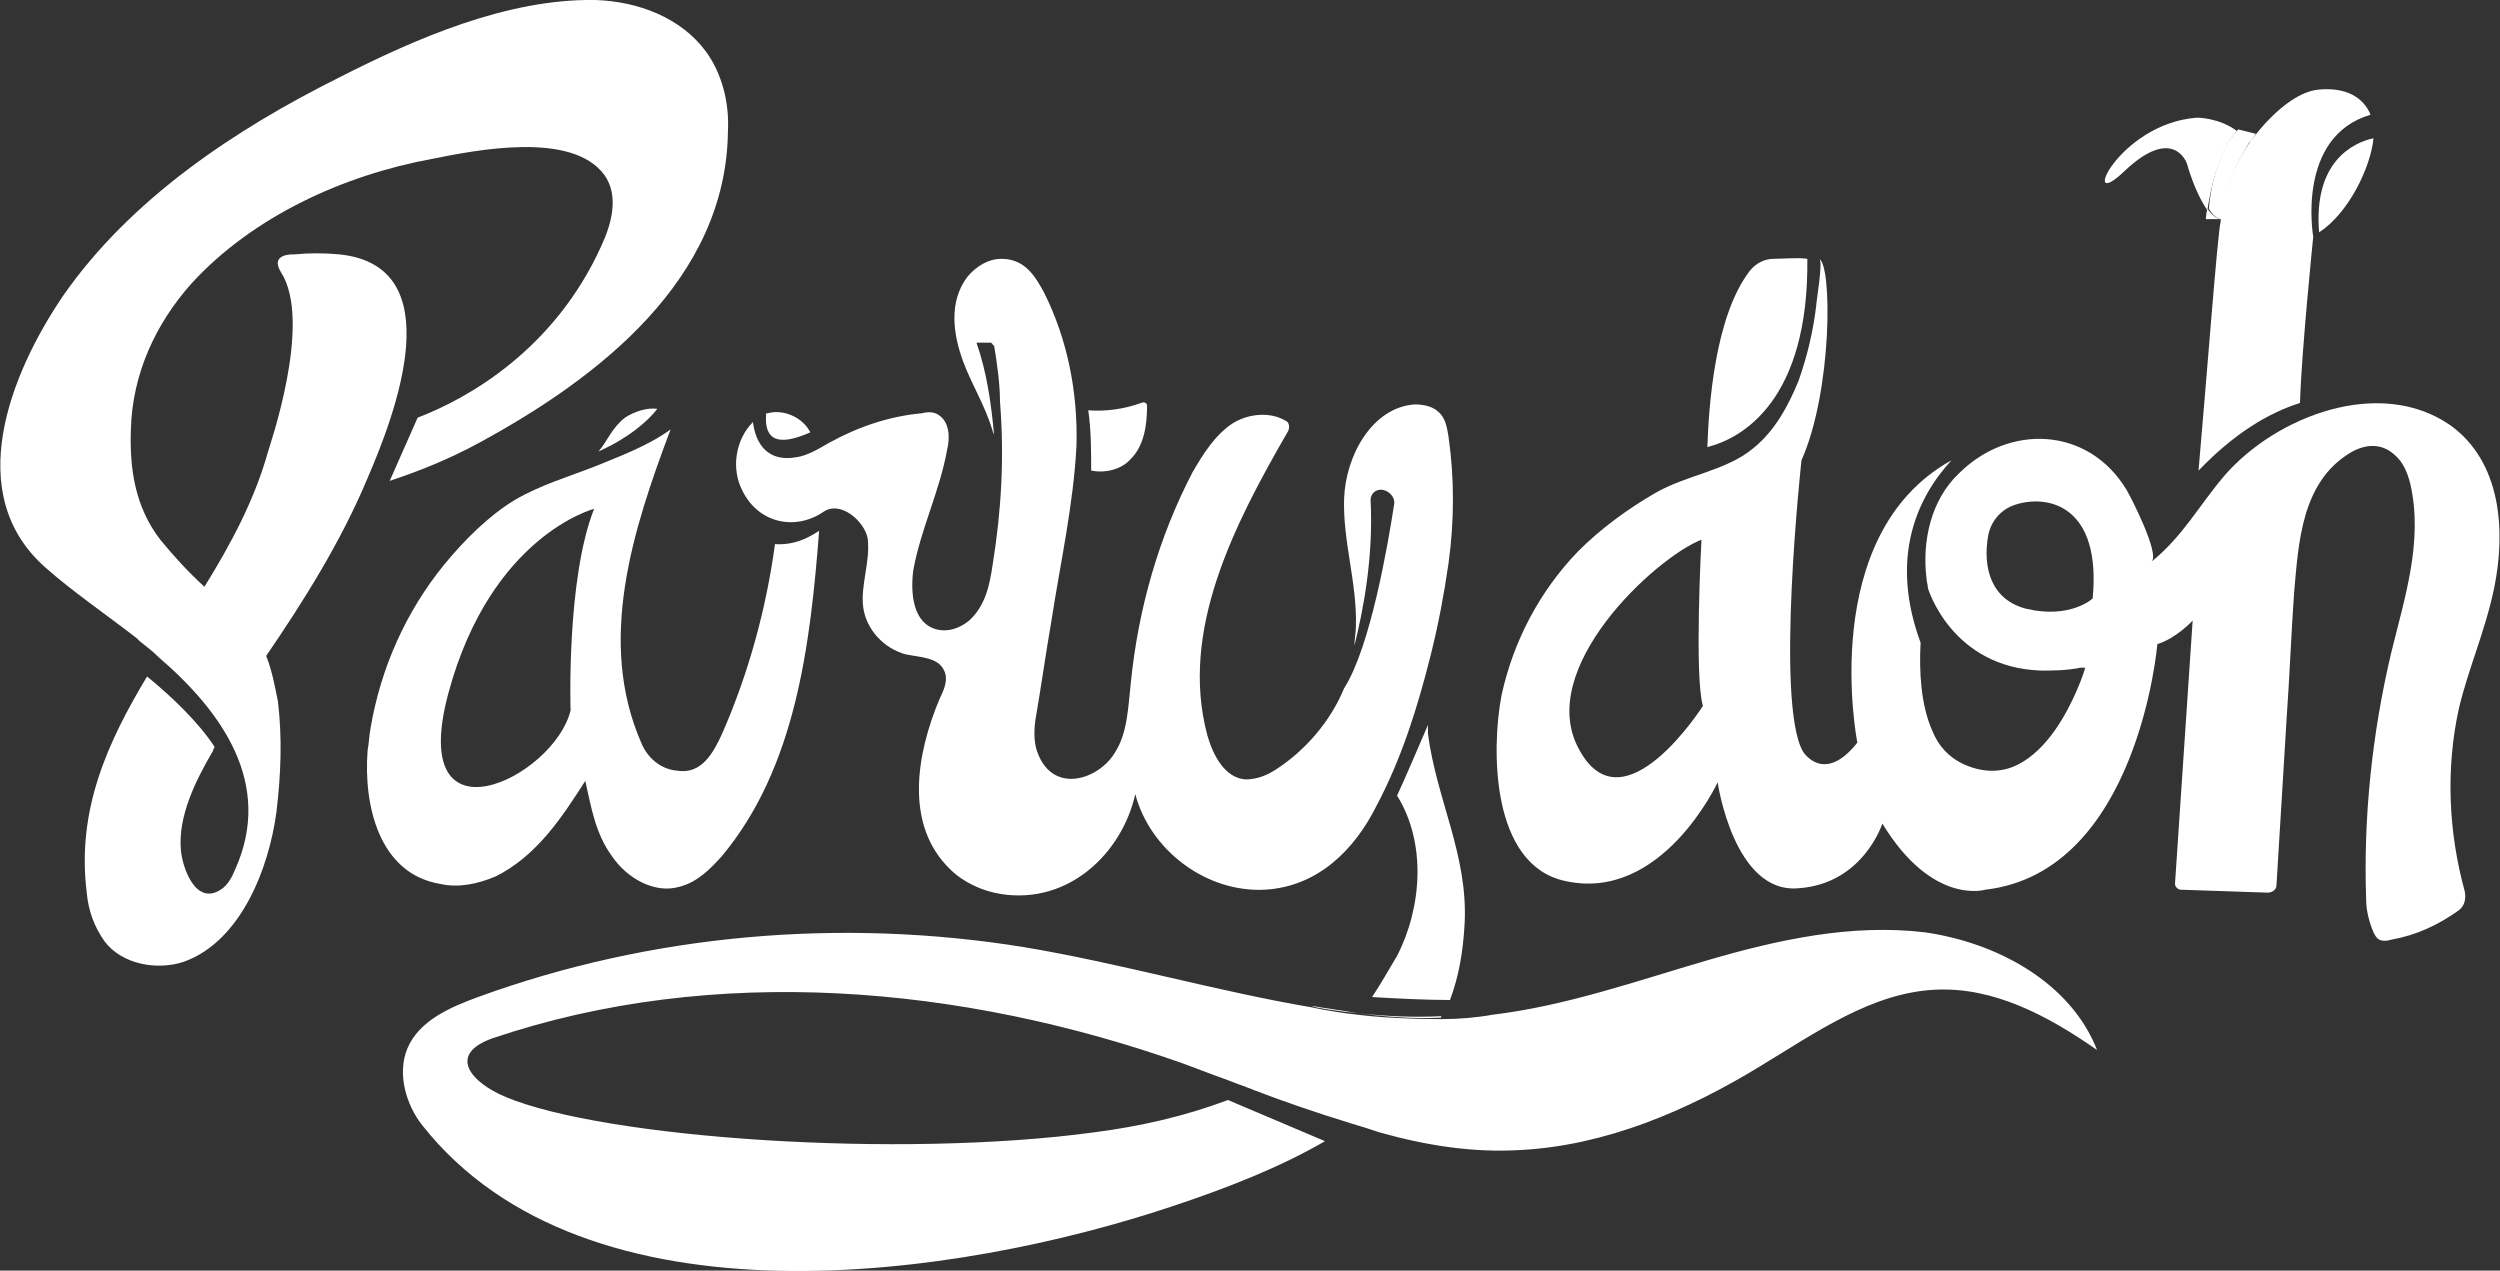 <?xml version="1.0" encoding="utf-8"?>
<!-- Generator: Adobe Illustrator 21.0.2, SVG Export Plug-In . SVG Version: 6.00 Build 0)  -->
<svg version="1.1" xmlns="http://www.w3.org/2000/svg" xmlns:xlink="http://www.w3.org/1999/xlink" x="0px" y="0px"
	 viewBox="0 0 170 86.4" style="enable-background:new 0 0 170 86.4;" xml:space="preserve">
<rect x="0" y="0" width="170" height="86.4" fill="#333333" stroke="none"/>
<style type="text/css">
	.st0{fill:#FFFFFF;}
</style>
<g id="p">
</g>
<g id="p_x5F_cut">
</g>
<g id="doh">
</g>
<g id="doh_x5F_cut">
</g>
<g id="arty">
</g>
<g id="arty_x5F_cut">
	<g>
		<path class="st0" d="M151.1,14.9c0.1-2.3,1.3-4.3,1.9-5.3c-0.3-0.3-0.5-0.6-0.8-0.8c-1.4,1.4-1.9,4.1-2,5.4
			C150.7,15,151.1,14.9,151.1,14.9z"/>
		<path class="st0" d="M23.1,17.3c-1-0.1-2.1-0.1-3.1,0c0,0-1.7-0.1-0.9,1.2c2.2,3.4-0.8,11.9-0.9,12.3c-0.9,3.2-2.5,6.2-4.3,9.1
			c-1.1-1-2.1-2.1-3-3.2c-1.7-2.2-2.1-4.8-2-7.5C9,25.4,10.6,22,13,19.3c4.2-4.6,10.4-7.4,16.4-8.5c3-0.6,9.5-1.9,11.7,1.1
			c1,1.4,0.5,3.3-0.2,4.8c-3.2,7.1-9.1,10.4-12.5,11.7l-1.9,4.3c1.8-0.6,3.9-1.4,6.1-2.6C40.7,25.7,49.4,19,49.5,8.9
			C49.6,7,49.1,5,48,3.5c-1.7-2.3-4.6-3.4-7.5-3.5c-6-0.1-12.2,2.6-17.5,5.3c-7,3.5-14.1,8.2-18.7,14.8c-3.6,5.3-6.9,13.5-1.2,18.5
			c1.8,1.6,4,3.1,6.2,4.8c0.1,0.1,0.1,0.1,0.2,0.2c0.5,0.4,0.9,0.7,1.3,1.1c4.3,3.7,7.8,8.6,5.2,14.4c-0.2,0.5-0.5,1.1-1,1.4
			c-1.7,1.1-2.6-1.5-2.7-2.7c-0.2-2.3,1-4.7,2.1-6.6c0.1-0.1,0.1-0.3,0.2-0.4c-1.1-1.7-3-3.5-4.6-4.8c-2.7,4.5-4.8,9.1-4.1,14.7
			c0.1,1.2,0.5,2.3,1.2,3.3c1.2,1.6,3.6,2,5.4,1.4c3.9-1.4,5.8-6.4,6.3-10.2c0.3-2.5,0.4-5,0.1-7.5c-0.2-1-0.4-2.1-0.8-3.1
			c2.6-3.8,5.1-7.8,6.9-12.1C26.9,28.1,30.7,18.1,23.1,17.3z"/>
		<path class="st0" d="M169.6,40c0.8-3.9,0.5-8.6-3-11.1c-4.8-3.3-11.8-0.6-15.3,3.4c-1.8,2.1-2.8,4.1-5,5.9
			c0.6-0.5-1.4-4.4-1.7-4.9c-2.6-4.3-8-4.5-11.4-1.1c-1.9,1.8-2.5,4.6-2.2,7.1c0,0.2,0.1,0.5,0.1,0.7c0,0,1.6,5.4,7.7,5.6
			c0.8,0,1.7,0,2.7-0.2c0.1,0,0.2,0,0.3,0c0,0-0.2,0.7-0.6,1.6c-0.7,1.6-2,4-4,5c-1,0.5-2.2,0.6-3.6,0c-1.1-0.5-1.8-1.3-2.2-2.3
			c-0.8-1.8-0.9-4.1-0.8-6c-2.1-5.7-0.3-9.8,2.1-12.4c-9.2,5.1-6.4,19.2-6.4,19.2c-2.3,2.9-3.7,0.6-3.7,0.6
			c-1.9-3.3-0.1-19.8-0.1-19.8c2.1-4.7,2.1-13.3,1.2-13.7c0.3,0.1-0.2,2.9-0.2,3.2c-0.2,1.7-0.6,3.4-1.2,5.1
			c-0.7,1.7-1.6,3.4-3.1,4.6c-1.8,1.5-4.5,1.8-6.6,3c-1.9,1.1-3.7,2.4-5.3,4c-2.6,2.7-4.4,6.1-5.2,9.8c-0.7,3.7-0.7,11.5,4.3,12.6
			c6.6,1.5,10.4-6.7,10.4-6.7s1.1,7.6,5.5,7.2c4.4-0.3,5.7-4.4,5.7-4.4c3.4,5.6,7,4.5,7,4.5c10.4-1.2,11.7-16.7,11.7-16.7
			c1.3-0.4,2.4-1.6,2.4-1.6l-1.2,17.9c0,0.2,0.2,0.4,0.4,0.4l5.9,0.2c0.3,0,0.6-0.2,0.6-0.5l0.7-11.5c0.2-2.8,0.3-5.6,0.5-8.4
			c0.3-3.4,0.5-7.5,3.8-9.5c1-0.6,2.1-0.7,3,0.1c0.6,0.5,0.9,1.2,1.1,2c0.9,3.9-0.4,7.8-1.3,11.5c-1.3,5.5-1.9,11.2-1.7,16.8
			c0,0.7,0.2,1.5,0.5,2.2c0.1,0.2,0.2,0.4,0.4,0.5c0.2,0.1,0.5,0.1,0.8,0c1.7-0.3,3.2-1,4.6-2c0.4-0.3,0.5-0.8,0.4-1.3
			c-1.1-4-1.3-8.3-0.4-12.4C167.8,45.6,169,42.9,169.6,40z M107.4,51c-3.1-5.5,5.2-13.1,8.3-14.3c0,0-0.5,9.3,0.1,11.3
			C115.8,48,110.4,56.5,107.4,51z M142.3,40.7c0,0-1.5,1.4-4.5,0.7c-2.4-0.6-3-2.8-2.6-5c0.2-1,0.9-1.8,1.9-2.1
			C139.4,33.6,142.9,34.5,142.3,40.7z"/>
		<path class="st0" d="M122.9,17.6c-0.7-0.1-1.6,0-2.3,0c-0.6,0-1.2,0.3-1.6,0.8c-2.4,3.1-2.8,9.2-2.9,12
			C118.5,29.8,123,27.2,122.9,17.6z"/>
		<path class="st0" d="M157.7,15.8c2-1.3,3.5-4.4,3.7-6.4C160,9.7,157.3,11,157.7,15.8z"/>
		<path class="st0" d="M149.5,32c2.4-2.5,4.7-3.9,6.9-4.6c0.1-3.5,0.9-11.3,0.9-11.3s-1.2-6.8,3.9-8.3c-0.5-1.2-1.7-1.9-3.6-1.7
			c-2.4,0.3-4.7,3.7-4.7,3.7c0,0,0,0,0,0c-0.6,0.9-1.8,3-1.9,5.3C150.8,15.8,150,26.4,149.5,32z"/>
		<path class="st0" d="M144.5,11.6c3.3-3.1,4.2-0.5,4.2-0.5c0.5,1.7,1,2.6,1.4,3.2c0.2-1.3,0.7-3.9,2-5.4c-1.2-0.9-2.7-0.9-2.7-0.9
			C144,8.4,141.3,14.7,144.5,11.6z"/>
		<path class="st0" d="M153,9.7c0.2-0.3,0.4-0.6,0.4-0.6l-1.2-0.3c0,0,0,0,0,0C152.4,9.1,152.7,9.3,153,9.7z"/>
		<path class="st0" d="M150.1,14.2c-0.1,0.4-0.1,0.7-0.1,0.7h1C151.1,14.9,150.7,15,150.1,14.2z"/>
		<path class="st0" d="M93.3,67.8c1.7,0.1,3.7,0.2,5.3,0.2c0.6-1.6,0.9-3.3,1-5.3c0.2-4.6-1.9-8.3-2.5-12.8c0-0.2,0-0.4,0-0.6
			c-0.7,1.6-1.4,3.3-2.1,4.8c2,3.2,1.7,7.6,0,10.9C94.4,66,93.9,66.9,93.3,67.8z"/>
		<path class="st0" d="M40.7,30.7c2-0.9,3.3-2,4-2.9c-0.7-0.1-1.6,0.2-2.2,0.6C41.6,29.1,41.3,30,40.7,30.7z"/>
		<path class="st0" d="M56,34.8c1.2-0.8,2.8,0.7,3,1.8c0.2,1.6-0.5,3.2-0.3,4.7c0.2,1.5,1.4,2.8,2.9,3.2c1,0.2,2.2,0.2,2.6,1.1
			c0.3,0.6,0,1.3-0.3,1.9c-1.6,3.8-2.4,8.6,0.7,11.6c0.9,0.9,2.2,1.5,3.5,1.7c4.6,0.7,8.2-2.8,9.1-6.8c1,3.8,4.8,6.7,8.8,6.5
			c3.6-0.2,6.1-2.7,7.6-5.7c1.7-3.2,2.8-6.7,3.7-10.3c0.5-2,0.9-4.1,1.2-6.2c0.4-2.9,0.4-5.8,0-8.6c-0.1-0.6-0.2-1.3-0.7-1.7
			c-0.4-0.4-1.1-0.5-1.6-0.5c-2.9,0.2-4.7,3.5-4.8,6.4c-0.1,2.9,0.9,5.8,0.8,8.7c0,0.4-0.1,0.9-0.1,1.3c0.6-2.4,1.3-6,1.1-9.9
			c0-0.4,0.3-0.7,0.7-0.7c0.5,0,1,0.5,0.9,1c-0.4,2.6-1.6,9.7-3.4,12.5c-0.9,2.2-2.6,4.2-4.6,5.5c-0.6,0.4-1.3,0.7-2.1,0.7
			c-1.4-0.1-2.2-1.6-2.6-3c-1.9-7.1,1.8-14.3,5.5-20.7c0.1-0.2,0.1-0.6-0.2-0.7c-1-0.6-2.5-0.5-3.6,0.2c-1.2,0.8-2,2.1-2.7,3.3
			c-2.3,4.4-3.7,9.3-4.2,14.3c-0.2,1.7-0.2,3.4-1.1,4.8c-1.1,1.8-4.1,2.8-5.2,0.1c-0.3-0.7-0.3-1.5-0.2-2.3c0.4-2.3,0.7-4.5,1.1-6.8
			c0.6-3.9,1.5-7.9,1.7-11.9c0.1-3.6-0.6-7.2-2.2-10.4c-0.6-1.1-1.3-2.3-2.9-2.3c-0.9,0-1.7,0.5-2.3,1.2c-1.3,1.7-1,3.9-0.3,5.8
			c0.6,1.6,1.5,3,2,4.7c0,0.1,0.1,0.2,0.1,0.3c-0.2-2.2-0.5-4.3-1.2-6.3c0.3,0,0.6,0,0.9,0c0.1,0,0.1,0,0.2,0.1c0,0,0,0.1,0.1,0.1
			c0.2,1.2,0.4,2.6,0.4,3.8c0.3,3.8,0.1,7.4-0.5,11.1c-0.2,1.4-0.5,2.8-1.6,3.8c-0.6,0.5-1.4,0.8-2.2,0.6c-1.6-0.4-1.8-2.4-1.6-4
			c0.5-2.8,1.8-5.4,2.3-8.2c0.2-0.8,0.2-1.9-0.6-2.4c-0.3-0.2-0.7-0.2-1.1-0.1c-2.2,0.2-4.3,0.9-6.3,2c-0.7,0.4-1.5,0.9-2.3,1
			c-1.8,0.3-2.7-0.8-2.9-2.4c-1.2,1.2-1.5,3.2-0.7,4.7C51.6,35.6,54.1,36.1,56,34.8z M72.9,33.5l-0.1,0.3l0,0
			C72.8,33.7,72.9,33.6,72.9,33.5z M51.5,34.6L51.5,34.6L51.5,34.6L51.5,34.6z"/>
		<path class="st0" d="M76.9,31.2c0.9-0.9,1.1-2.3,1.1-3.6c0-0.2-0.2-0.3-0.4-0.2c-1.1,0.4-2.4,0.6-3.6,0.5c0.2,1.3,0.2,2.9,0.2,4.1
			C75.2,32.2,76.3,31.9,76.9,31.2z"/>
		<path class="st0" d="M55.1,29.4c-0.5-1-1.8-1.6-2.9-1.3c0,0-0.1,0-0.1,0C51.9,30.4,53.5,30.1,55.1,29.4z"/>
		<path class="st0" d="M33.7,59.6c2.8-1.4,4.5-4,6.1-6.5c0.4,1.8,0.7,3.6,1.8,5.1c1,1.5,2.9,2.6,4.6,2.1c1.2-0.3,2.1-1.2,2.9-2.1
			c5-6,6-14.3,6.6-22.1c-0.5,0.3-1.5,1-3,0.9c-0.6,4.4-1.8,8.8-3.6,12.9c-0.6,1.3-1.4,2.8-3.1,2.5c-1.1-0.1-2-0.9-2.4-1.9
			c-3-6.9-0.6-14.4,2-21.3c-1.5,1.1-3.4,1.8-5.1,2.5c-1.8,0.7-3.8,1.3-5.5,2.3c-1.8,1.1-3.4,2.7-4.8,4.4c-2.6,3.2-4.3,7-5,11.1
			c-0.1,0.5-0.1,1-0.2,1.5c-0.3,3.8,0.8,8.4,4.9,9.1C31.2,60.4,32.5,60.1,33.7,59.6z M30.5,47.1c2.9-10.7,9.9-12.5,9.9-12.5
			c-1.9,4.8-1.6,13.7-1.6,13.7C37.7,52.9,27.6,57.8,30.5,47.1z"/>
		<path class="st0" d="M130.9,63.4c-5-0.6-10,0.5-14.8,1.9c-4.8,1.4-9.6,3.1-14.6,3.7c-1.1,0.2-2.3,0.3-3.5,0.3
			c-2,0-4.1-0.1-5.7-0.3c-1.8-0.2-3.1-0.5-3.1-0.5l0,0c-6.5-1.1-13-3-19.6-4.1c-12.4-2-25.3-0.9-37.1,3.4c-1.9,0.7-4,1.6-4.8,3.5
			c-0.7,1.7-0.1,3.8,1,5.2c11.2,14.2,36.5,10.4,51.1,5.5c3.6-1.2,7.2-2.6,10.3-4.4l-6.6-2.8c-2.9,1.1-6,1.8-9.1,2.2
			c-13.3,1.8-33.3,0.4-40-2.4c-2.4-1-4-2.9-0.9-4c15.1-5.1,31.9-3.6,46.9,1.7c0.8,0.3,1.6,0.6,2.4,0.9c0.6,0.2,1.3,0.5,1.9,0.7
			c0.2,0.1,0.3,0.1,0.5,0.2c1.8,0.7,4.4,1.6,6.7,2.3c0.7,0.2,1.3,0.4,1.9,0.6c3.2,0.9,6.4,1.4,9.6,1.2c5.8-0.3,11.4-2.7,16.3-5.7
			c3.8-2.3,7.6-5,11.9-5.2c4-0.2,7.7,1.8,11,4.1C140.8,66.8,135.8,64.1,130.9,63.4z"/>
		<polygon class="st0" points="51.5,34.6 51.5,34.6 51.5,34.6 		"/>
		<path class="st0" d="M72.9,33.5c0,0.1-0.1,0.2-0.1,0.3l0,0L72.9,33.5z"/>
		<path class="st0" d="M92.3,68.9c1.6,0.2,3.6,0.4,5.7,0.3c0,0,0-0.1,0-0.1C96.1,69.2,94.2,69.1,92.3,68.9c-1-0.2-2-0.3-3.1-0.5l0,0
			C89.3,68.5,90.5,68.7,92.3,68.9z"/>
		<path class="st0" d="M85.4,74c-0.2-0.1-0.4-0.1-0.5-0.2C85,73.8,85.2,73.9,85.4,74c2.2,0.8,4.4,1.6,6.6,2.3c0.7,0.2,1.3,0.4,2,0.6
			c-0.6-0.2-1.3-0.4-1.9-0.6C89.8,75.6,87.2,74.6,85.4,74z"/>
	</g>
</g>
<g id="blob">
</g>
</svg>
